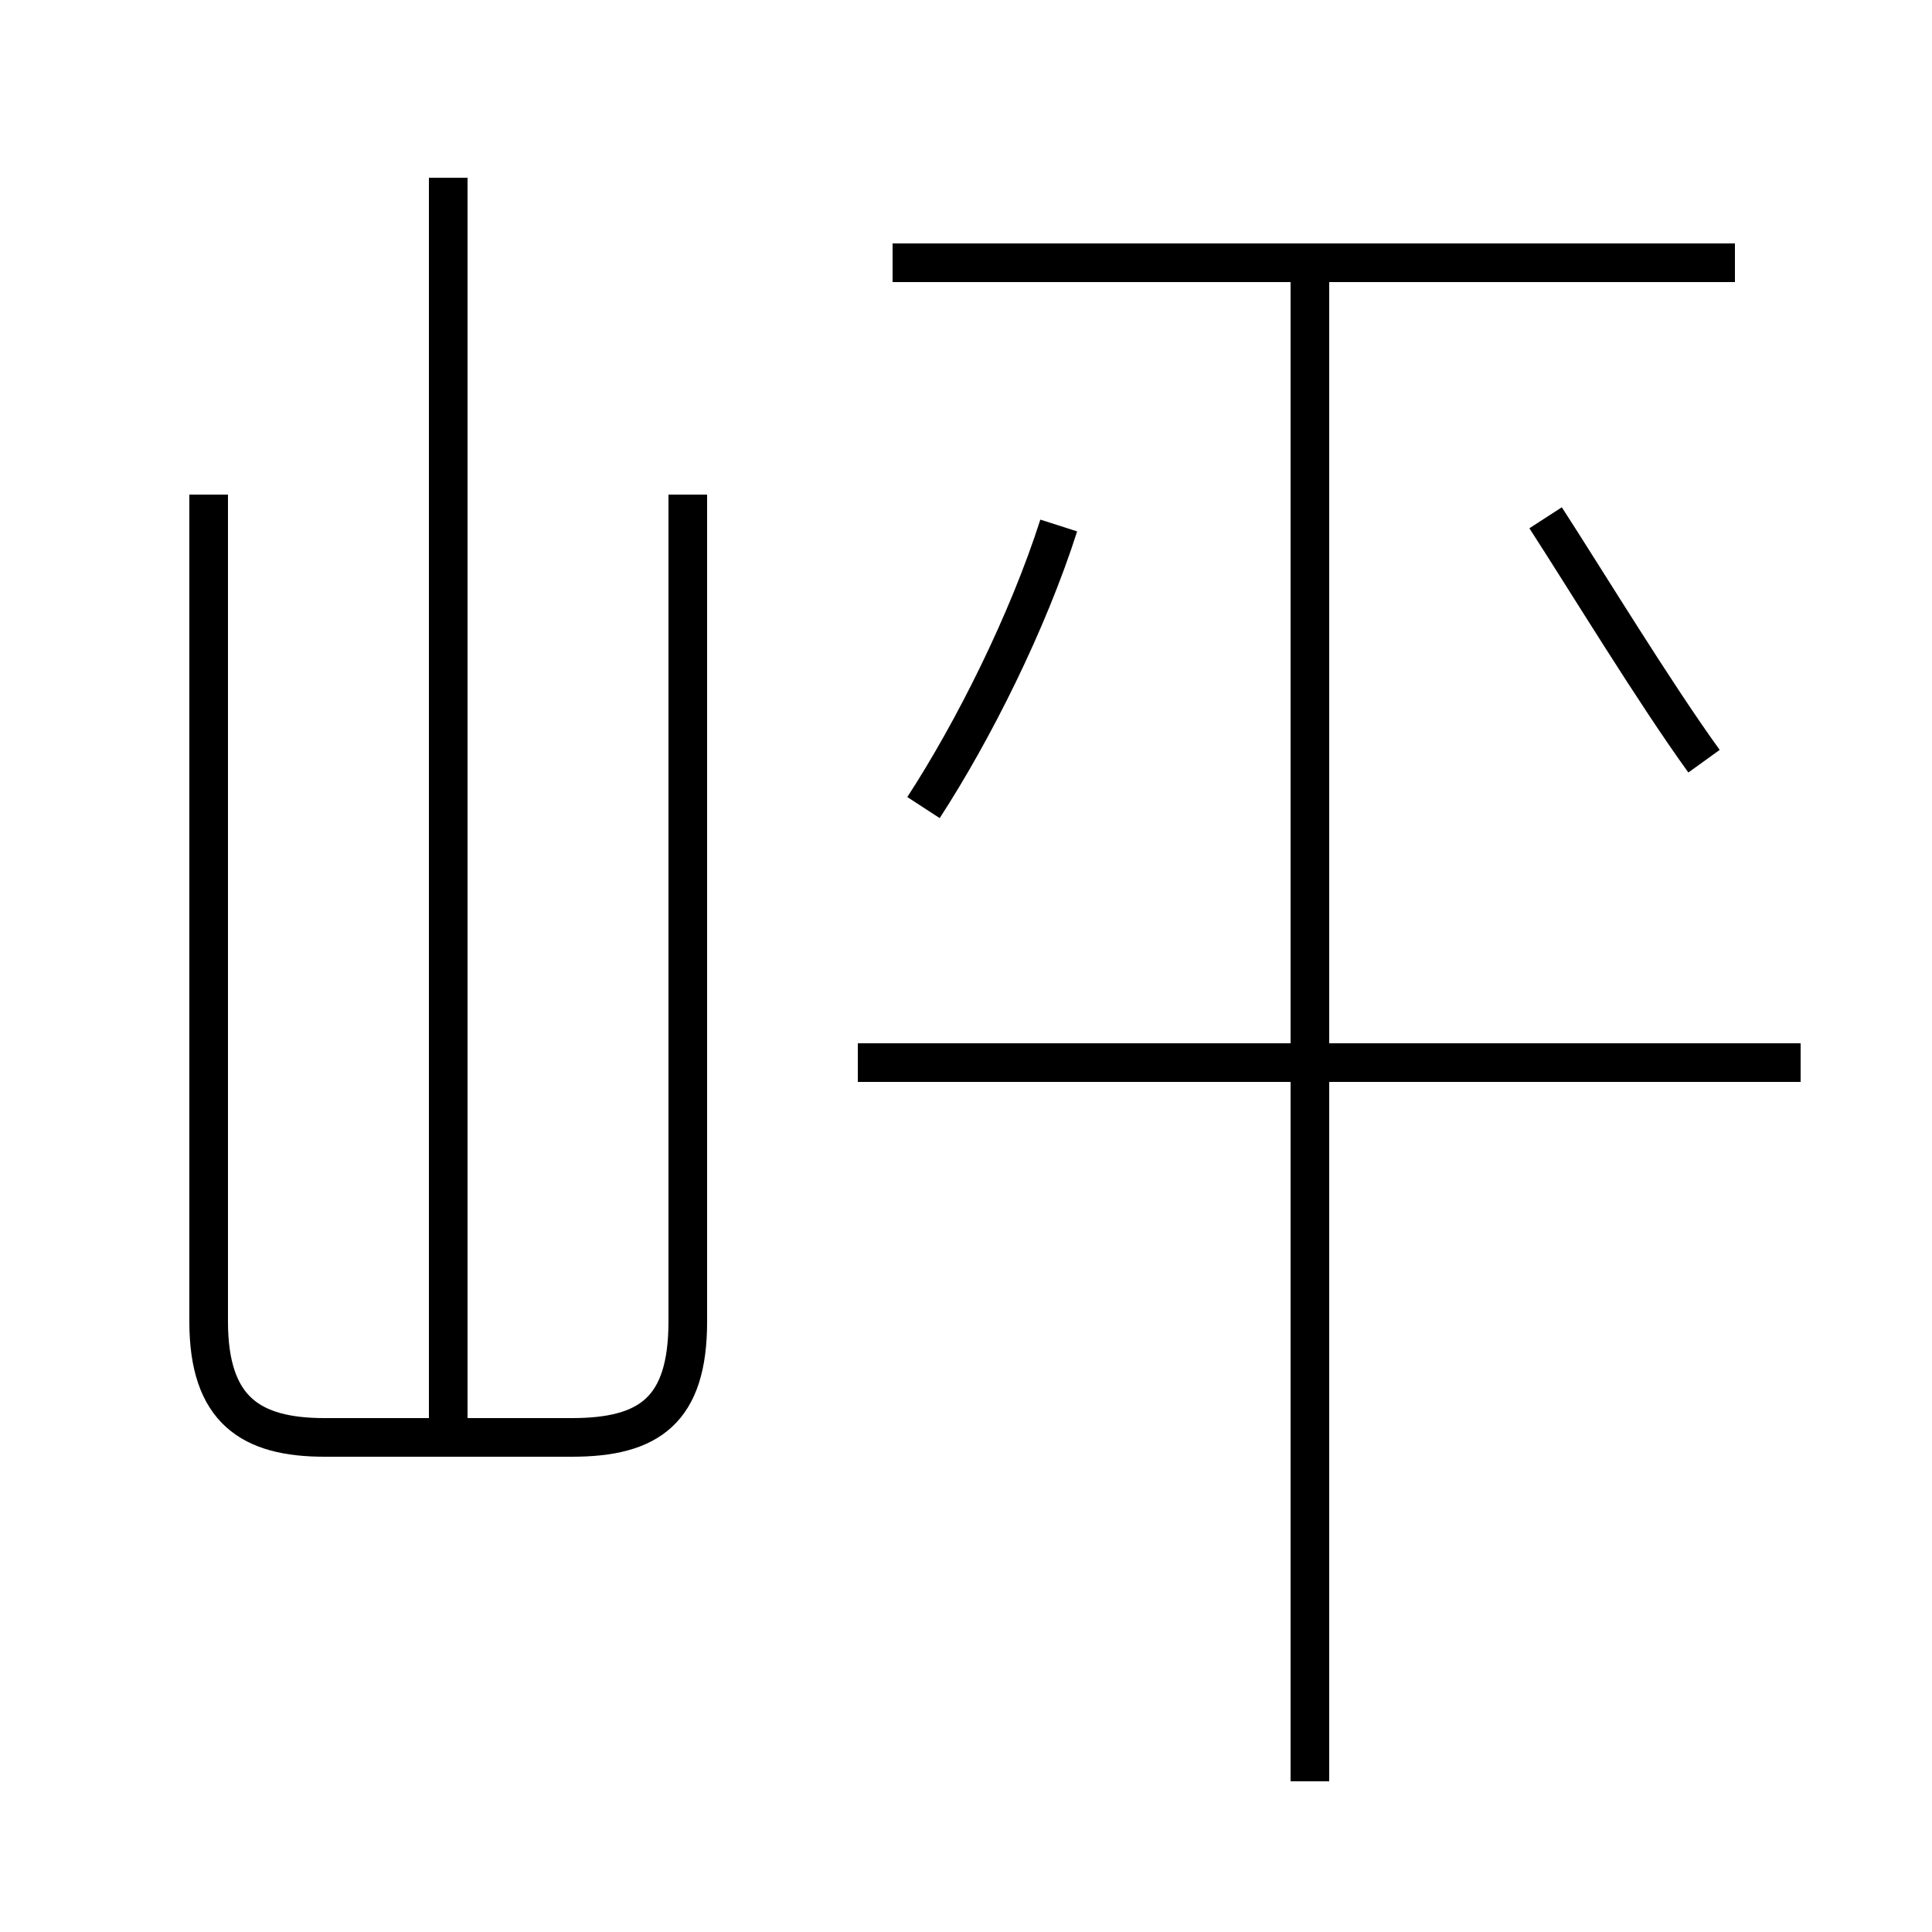 <?xml version='1.0' encoding='utf8'?>
<svg viewBox="0.0 -6.0 50.0 50.0" version="1.1" xmlns="http://www.w3.org/2000/svg">
<rect x="0.0" y="-6.0" width="50.0" height="50.0" fill="#808080" stroke="none"/>
<rect x="-1000" y="-1000" width="2000" height="2000" stroke="white" fill="white"/>
<g style="fill:white;stroke:#000000;  stroke-width:1">
<path d="M 5.4 -31.2 L 5.4 -9.8 C 5.4 -7.5 6.5 -6.8 8.4 -6.8 L 14.8 -6.8 C 16.8 -6.8 17.8 -7.5 17.8 -9.8 L 17.8 -31.2 M 11.6 -6.7 L 11.6 -39.4 M 33.9 2.1 L 33.9 -37.0 M 46.6 -16.5 L 22.2 -16.5 M 23.9 -23.1 C 25.2 -25.1 26.6 -27.9 27.4 -30.4 M 44.1 -24.3 C 42.8 -26.1 41.1 -28.9 40.0 -30.6 M 44.9 -37.2 L 23.1 -37.2" transform="translate(0.0, 38.0)" />
</g>
</svg>